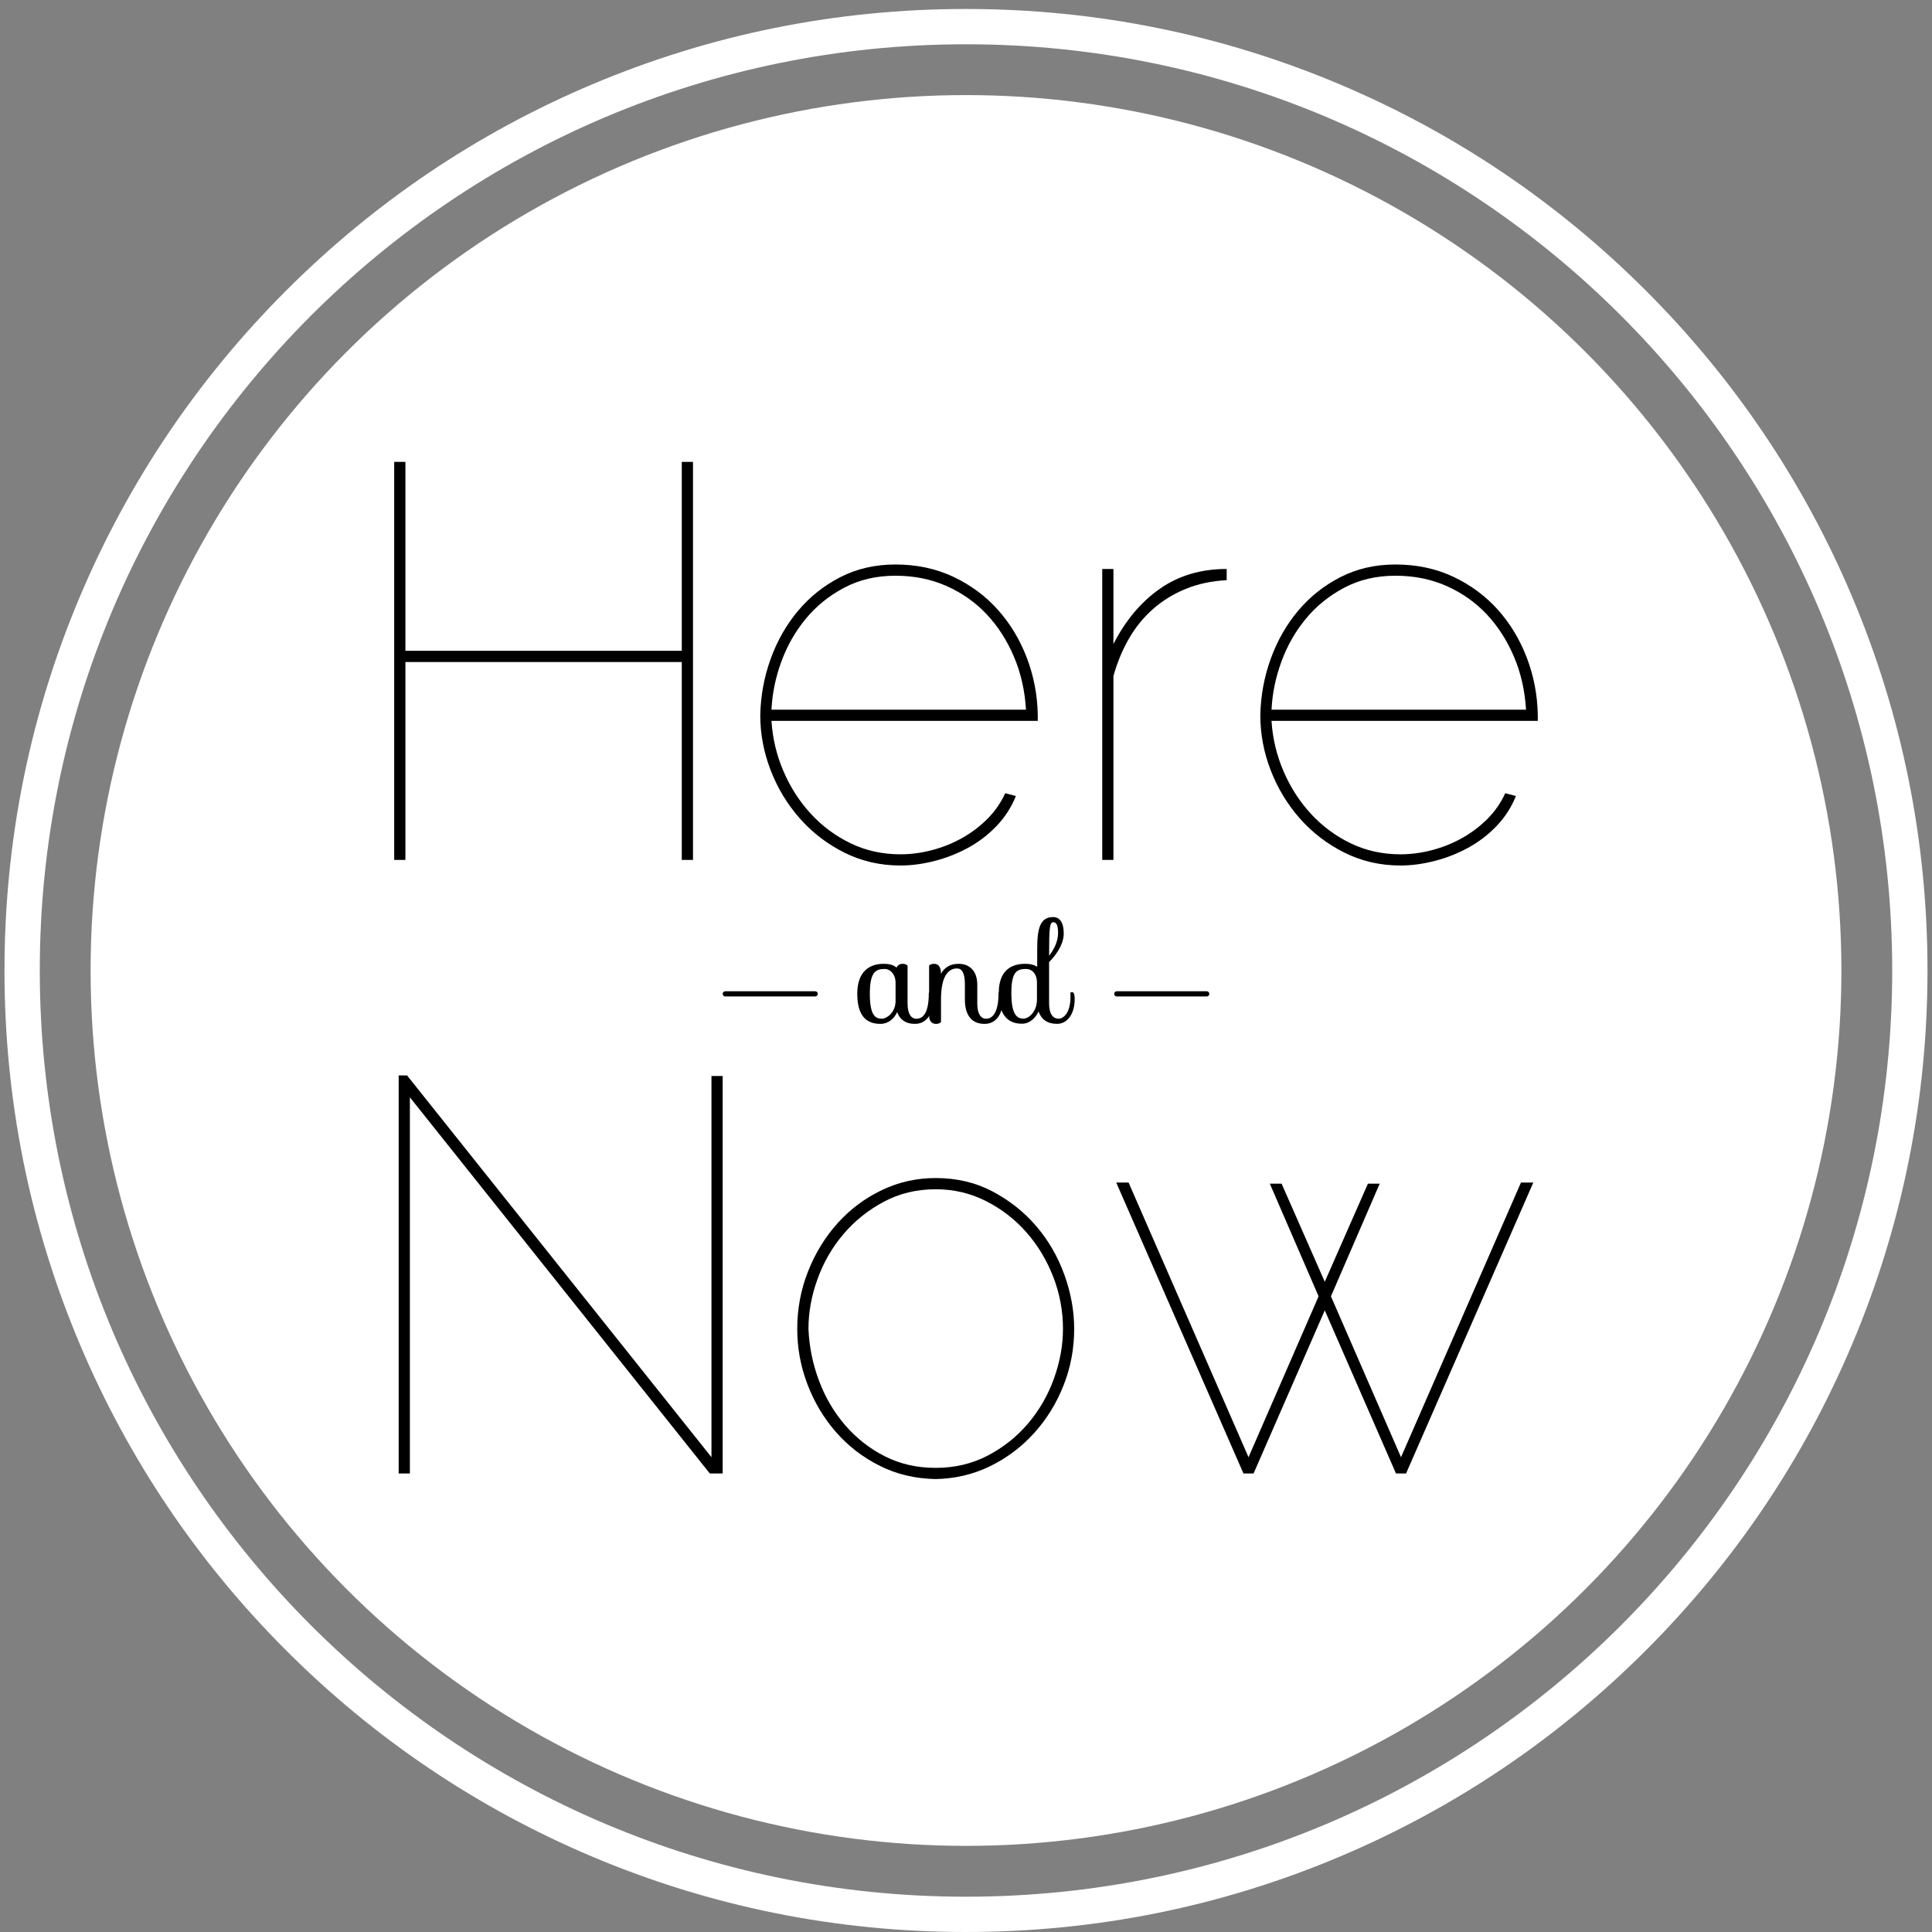 <?xml version="1.0" encoding="utf-8"?>
<!-- Generator: Adobe Illustrator 16.0.3, SVG Export Plug-In . SVG Version: 6.00 Build 0)  -->
<!DOCTYPE svg PUBLIC "-//W3C//DTD SVG 1.1//EN" "http://www.w3.org/Graphics/SVG/1.1/DTD/svg11.dtd">
<svg version="1.1" id="Layer_1" xmlns="http://www.w3.org/2000/svg" xmlns:xlink="http://www.w3.org/1999/xlink" x="0px" y="0px"
	 width="144px" height="144px" viewBox="0 0 144 144" enable-background="new 0 0 144 144" xml:space="preserve">
<rect x="0" y="0" width="144" height="144" fill="#808080" stroke="none"/>
<circle fill="#FFFFFF" cx="72" cy="72.334" r="65.247"/>
<g>
	<path fill="#FFFFFF" d="M72,3.3c38.127,0,69.034,30.908,69.034,69.035c0,38.126-30.907,69.035-69.034,69.035
		S2.965,110.461,2.965,72.334C2.965,34.208,33.873,3.3,72,3.3 M72,0.669c-9.674,0-19.06,1.896-27.896,5.633
		c-8.534,3.61-16.198,8.777-22.779,15.357C14.744,28.24,9.577,35.904,5.967,44.438c-3.738,8.837-5.633,18.223-5.633,27.896
		c0,9.673,1.895,19.059,5.633,27.896c3.61,8.534,8.776,16.198,15.357,22.779c6.581,6.581,14.245,11.747,22.779,15.357
		C52.94,142.105,62.326,144,72,144c9.673,0,19.06-1.895,27.896-5.633c8.534-3.61,16.198-8.776,22.778-15.357
		c6.581-6.581,11.748-14.245,15.357-22.779c3.738-8.837,5.633-18.223,5.633-27.896c0-9.674-1.895-19.06-5.633-27.896
		c-3.609-8.534-8.776-16.198-15.357-22.779c-6.58-6.581-14.244-11.748-22.778-15.357C91.06,2.564,81.673,0.669,72,0.669L72,0.669z"
		/>
</g>
<g>
	<path d="M51.652,34.427v29.667h-0.836v-14.75H30.217v14.75h-0.835V34.427h0.835v14.081h20.599V34.427H51.652z"/>
	<path d="M56.666,53.313c0.027-1.448,0.285-2.848,0.773-4.199c0.487-1.351,1.17-2.549,2.047-3.593
		c0.877-1.045,1.929-1.88,3.155-2.507c1.225-0.626,2.59-0.94,4.095-0.94c1.587,0,3.029,0.307,4.324,0.919
		c1.296,0.613,2.404,1.435,3.322,2.465c0.919,1.03,1.636,2.221,2.152,3.572c0.515,1.351,0.787,2.765,0.815,4.241v0.46H57.501
		c0.084,1.31,0.382,2.563,0.898,3.76c0.515,1.198,1.197,2.256,2.047,3.176c0.85,0.919,1.838,1.65,2.967,2.194
		c1.128,0.543,2.361,0.814,3.698,0.814c0.779,0,1.567-0.104,2.361-0.313c0.794-0.209,1.538-0.508,2.234-0.899
		c0.697-0.39,1.324-0.863,1.882-1.42c0.556-0.557,1.002-1.197,1.337-1.922l0.793,0.209c-0.334,0.835-0.815,1.581-1.44,2.235
		c-0.627,0.655-1.337,1.198-2.131,1.629c-0.795,0.432-1.63,0.759-2.507,0.982s-1.721,0.334-2.528,0.334
		c-1.504,0-2.897-0.321-4.178-0.961c-1.281-0.641-2.389-1.49-3.322-2.549c-0.934-1.059-1.658-2.257-2.173-3.594
		C56.923,56.071,56.666,54.707,56.666,53.313z M76.471,52.896c-0.083-1.421-0.383-2.736-0.897-3.948
		c-0.516-1.212-1.191-2.263-2.026-3.155c-0.835-0.891-1.833-1.594-2.988-2.11c-1.157-0.515-2.431-0.772-3.823-0.772
		c-1.421,0-2.696,0.299-3.824,0.898s-2.083,1.372-2.862,2.319c-0.78,0.947-1.386,2.012-1.817,3.196
		c-0.433,1.184-0.676,2.375-0.732,3.572H76.471z"/>
	<path d="M91.43,42.408v0.836c-1.115,0.056-2.132,0.272-3.051,0.648c-0.92,0.376-1.734,0.877-2.444,1.504
		c-0.71,0.626-1.31,1.365-1.797,2.215c-0.488,0.85-0.87,1.775-1.149,2.778v13.705h-0.835V42.408h0.835v5.599
		c0.891-1.755,2.04-3.126,3.448-4.115C87.842,42.903,89.506,42.408,91.43,42.408z"/>
	<path d="M93.937,53.313c0.027-1.448,0.284-2.848,0.772-4.199c0.486-1.351,1.17-2.549,2.047-3.593
		c0.877-1.045,1.929-1.88,3.155-2.507c1.226-0.626,2.59-0.94,4.095-0.94c1.589,0,3.028,0.307,4.324,0.919
		c1.295,0.613,2.402,1.435,3.322,2.465c0.919,1.03,1.636,2.221,2.151,3.572s0.786,2.765,0.814,4.241v0.46H94.771
		c0.083,1.31,0.382,2.563,0.899,3.76c0.514,1.198,1.196,2.256,2.047,3.176c0.849,0.919,1.838,1.65,2.966,2.194
		c1.128,0.543,2.361,0.814,3.699,0.814c0.778,0,1.566-0.104,2.359-0.313c0.794-0.209,1.539-0.508,2.236-0.899
		c0.696-0.39,1.321-0.863,1.88-1.42c0.557-0.557,1.003-1.197,1.337-1.922l0.794,0.209c-0.335,0.835-0.814,1.581-1.442,2.235
		c-0.626,0.655-1.337,1.198-2.131,1.629c-0.793,0.432-1.629,0.759-2.507,0.982c-0.877,0.223-1.721,0.334-2.526,0.334
		c-1.505,0-2.899-0.321-4.18-0.961c-1.282-0.641-2.389-1.49-3.322-2.549c-0.933-1.059-1.657-2.257-2.172-3.594
		C94.193,56.071,93.937,54.707,93.937,53.313z M113.741,52.896c-0.084-1.421-0.384-2.736-0.898-3.948
		c-0.516-1.212-1.19-2.263-2.026-3.155c-0.836-0.891-1.831-1.594-2.987-2.11c-1.156-0.515-2.431-0.772-3.823-0.772
		c-1.421,0-2.695,0.299-3.824,0.898c-1.127,0.599-2.082,1.372-2.861,2.319c-0.78,0.947-1.386,2.012-1.817,3.196
		c-0.433,1.184-0.676,2.375-0.731,3.572H113.741z"/>
</g>
<g>
	<path d="M30.55,81.787v28.037h-0.835V80.157h0.626l22.688,28.455V80.199h0.835v29.625h-0.96L30.55,81.787z"/>
	<path d="M69.743,110.241c-1.533-0.028-2.932-0.361-4.2-1.003c-1.268-0.64-2.354-1.482-3.259-2.527
		c-0.905-1.045-1.609-2.229-2.11-3.552c-0.501-1.322-0.752-2.695-0.752-4.116c0-1.504,0.271-2.938,0.815-4.304
		c0.543-1.364,1.281-2.562,2.214-3.593c0.933-1.03,2.027-1.845,3.281-2.444c1.253-0.599,2.589-0.898,4.011-0.898
		c1.559,0,2.973,0.334,4.241,1.003c1.266,0.668,2.353,1.532,3.258,2.591s1.602,2.264,2.09,3.614
		c0.487,1.352,0.731,2.695,0.731,4.031c0,1.478-0.265,2.884-0.794,4.221s-1.261,2.521-2.194,3.552
		c-0.933,1.03-2.026,1.853-3.278,2.466C72.542,109.893,71.19,110.213,69.743,110.241z M60.258,99.043
		c0.055,1.338,0.32,2.633,0.794,3.887c0.473,1.253,1.128,2.36,1.964,3.321c0.835,0.961,1.817,1.728,2.946,2.298
		c1.127,0.571,2.387,0.857,3.781,0.857c1.42,0,2.714-0.307,3.886-0.919c1.17-0.613,2.172-1.414,3.008-2.403
		c0.836-0.988,1.477-2.103,1.922-3.343c0.445-1.239,0.669-2.472,0.669-3.698c0-1.336-0.243-2.632-0.73-3.886
		c-0.488-1.253-1.158-2.36-2.007-3.321c-0.85-0.961-1.852-1.734-3.008-2.319c-1.157-0.585-2.402-0.877-3.739-0.877
		c-1.421,0-2.716,0.313-3.886,0.94c-1.17,0.626-2.173,1.435-3.008,2.423c-0.836,0.989-1.477,2.104-1.922,3.343
		C60.481,96.586,60.258,97.818,60.258,99.043z"/>
	<path d="M113.365,88.138h0.92l-9.486,21.687h-0.751l-5.307-12.159l-5.307,12.159h-0.753l-9.484-21.687h0.92l8.941,20.475
		l5.223-11.992l-3.636-8.398h0.878l3.218,7.313l3.217-7.313h0.877l-3.634,8.398l5.223,11.992L113.365,88.138z"/>
</g>
<g>
	<path d="M69.378,73.953c0.079,0,0.177,0.099,0.177,0.521c0,1.092-0.492,1.84-1.368,1.84c-0.679,0-1.112-0.314-1.319-0.875
		c-0.236,0.511-0.679,0.875-1.25,0.875c-1.083,0-1.722-0.649-1.722-2.253c0-1.604,0.866-2.224,1.958-2.224
		c0.501,0,0.797,0.118,0.964,0.286c0.089-0.197,0.266-0.286,0.453-0.286c0.275,0,0.374,0.138,0.374,0.138v2.824
		c0,0.768,0.265,1.132,0.659,1.132c0.541,0,0.924-0.502,0.924-1.919C69.23,74.012,69.241,73.953,69.378,73.953z M66.751,74.603
		v-1.348c0-0.649-0.404-1.034-0.807-1.034c-0.649,0-1.112,0.197-1.112,1.84s0.423,1.869,0.905,1.869
		C66.072,75.931,66.751,75.479,66.751,74.603z"/>
	<path d="M74.573,73.953c0.079,0,0.177,0.099,0.177,0.521c0,1.092-0.492,1.84-1.367,1.84c-0.994,0-1.466-0.688-1.466-1.811v-1.15
		c0-0.867-0.236-1.171-0.59-1.171c-0.6,0-1.191,0.502-1.191,2.312v1.683c0,0-0.098,0.138-0.374,0.138
		c-0.266,0-0.512-0.177-0.512-0.6v-3.74c0,0,0.098-0.138,0.374-0.138c0.265,0,0.511,0.158,0.511,0.739
		c0.266-0.473,0.689-0.739,1.309-0.739c0.826,0,1.397,0.532,1.397,1.565v1.396c0,0.768,0.265,1.132,0.66,1.132
		c0.442,0,0.925-0.403,0.925-1.919C74.426,74.012,74.436,73.953,74.573,73.953z"/>
	<path d="M76.402,71.837c0.443,0,0.719,0.099,0.906,0.226v-1.338c0-1.555,0.226-2.372,1.19-2.372c0.501,0,0.787,0.433,0.787,1.21
		c0,0.896-0.66,1.712-1.092,2.145v3.089c0,0.768,0.284,1.132,0.708,1.132c0.305,0,0.886-0.354,0.886-1.623
		c0-0.099,0-0.188-0.011-0.296c0,0,0.011-0.059,0.147-0.059c0.079,0,0.177,0.099,0.177,0.521c0,1.092-0.541,1.84-1.317,1.84
		c-0.718,0-1.171-0.334-1.378-0.924c-0.236,0.521-0.679,0.914-1.24,0.914c-1.082,0-1.722-0.698-1.722-2.303
		C74.444,72.398,75.311,71.837,76.402,71.837z M77.288,74.504v-1.26c0-0.678-0.384-1.023-0.798-1.023
		c-0.647,0-1.11,0.138-1.11,1.781c0,1.644,0.423,1.919,0.904,1.919C76.697,75.921,77.288,75.391,77.288,74.504z M78.194,71.237
		c0.305-0.394,0.669-1.004,0.669-1.702c0-0.6-0.139-0.797-0.355-0.797C78.233,68.738,78.194,69.161,78.194,71.237z"/>
</g>
<g>
	<g>
		<path d="M60.76,74.27h-6.702c-0.107,0-0.194-0.086-0.194-0.193c0-0.106,0.087-0.194,0.194-0.194h6.702
			c0.107,0,0.193,0.088,0.193,0.194C60.954,74.184,60.867,74.27,60.76,74.27z"/>
	</g>
	<g>
		<path d="M89.941,74.27h-6.702c-0.106,0-0.193-0.086-0.193-0.193c0-0.106,0.087-0.194,0.193-0.194h6.702
			c0.107,0,0.194,0.088,0.194,0.194C90.136,74.184,90.049,74.27,89.941,74.27z"/>
	</g>
</g>
</svg>
